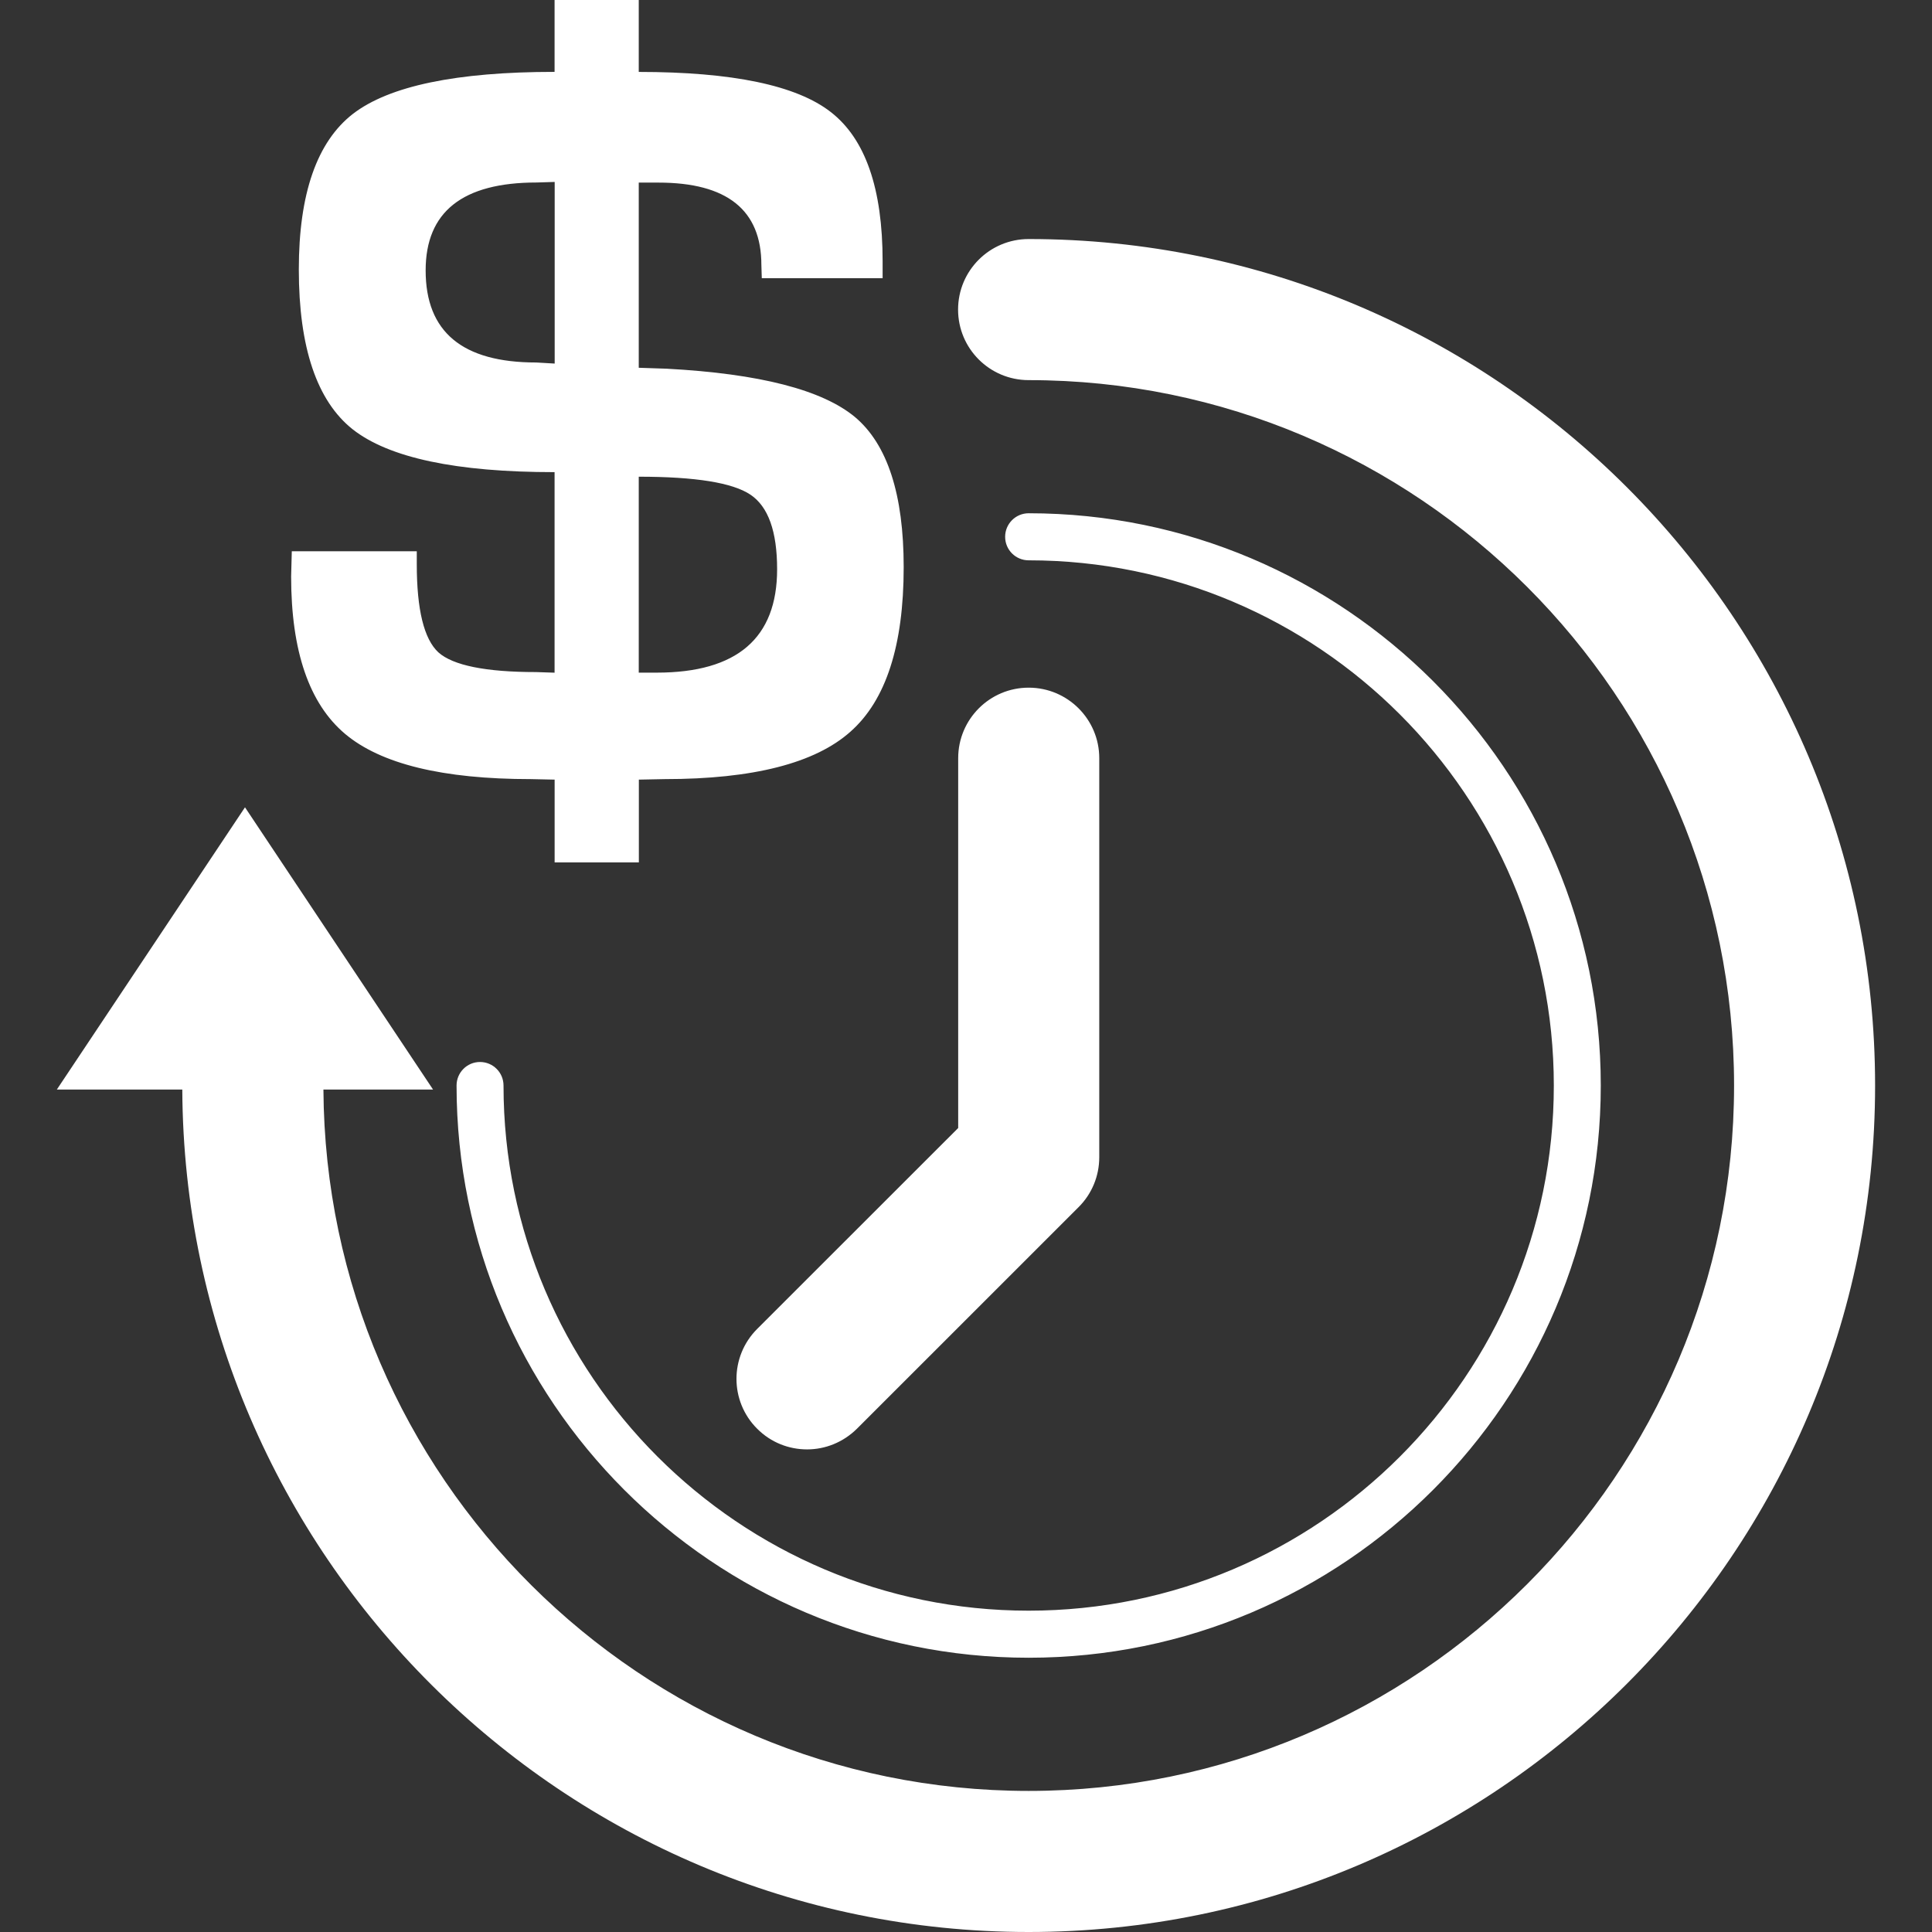 <?xml version="1.0" encoding="iso-8859-1"?>
<!-- Uploaded to: SVG Repo, www.svgrepo.com, Generator: SVG Repo Mixer Tools -->
<!DOCTYPE svg PUBLIC "-//W3C//DTD SVG 1.1//EN" "http://www.w3.org/Graphics/SVG/1.1/DTD/svg11.dtd">
<svg fill="#FFFFFF" version="1.1" id="Capa_1" xmlns="http://www.w3.org/2000/svg" xmlns:xlink="http://www.w3.org/1999/xlink" 
	 width="800px" height="800px" viewBox="0 0 37.687 37.687"
	 xml:space="preserve">
<rect x="0" y="0" width="37.687" height="37.687" fill="#333333" stroke="none"/>
<g>
	<path d="M36.577,21.175c0,9.104-7.407,16.512-16.512,16.512c-9.078,0-16.466-7.364-16.509-16.434H1.109l3.67-5.505l3.668,5.505
		H6.309c0.043,7.551,6.195,13.682,13.757,13.682c7.586,0,13.76-6.172,13.76-13.76s-6.174-13.76-13.76-13.76
		c-0.762,0-1.377-0.616-1.377-1.376c0-0.76,0.615-1.376,1.377-1.376C29.17,4.662,36.577,12.071,36.577,21.175z M20.066,31.419
		c-5.647,0-10.244-4.597-10.244-10.244c0-0.254-0.205-0.459-0.459-0.459c-0.252,0-0.457,0.205-0.457,0.459
		c0,6.153,5.006,11.162,11.16,11.162s11.16-5.009,11.16-11.162c0-6.155-5.006-11.163-11.16-11.163c-0.254,0-0.459,0.206-0.459,0.459
		c0,0.254,0.205,0.459,0.459,0.459c5.648,0,10.244,4.596,10.244,10.245C30.311,26.824,25.715,31.419,20.066,31.419z M14.769,27.869
		c0.27,0.271,0.621,0.404,0.975,0.404c0.353,0,0.703-0.137,0.973-0.404l4.322-4.321c0.26-0.258,0.404-0.608,0.404-0.974V14.79
		c0-0.76-0.617-1.376-1.377-1.376s-1.375,0.616-1.375,1.376v7.214l-3.922,3.92C14.232,26.462,14.232,27.333,14.769,27.869z
		 M16.681,8.138c0.63,0.532,0.947,1.508,0.947,2.924c0,1.526-0.344,2.597-1.039,3.211c-0.688,0.614-1.898,0.925-3.625,0.925
		l-0.502,0.01v1.615h-1.643v-1.615l-0.465-0.01c-1.719,0-2.928-0.296-3.626-0.885c-0.696-0.589-1.049-1.611-1.049-3.068l0.013-0.492
		H8.13v0.253c0,0.887,0.141,1.46,0.421,1.719c0.284,0.255,0.924,0.385,1.906,0.385l0.361,0.012V9.21
		c-1.922,0-3.231-0.28-3.938-0.835C6.183,7.822,5.829,6.781,5.829,5.256c0-1.479,0.354-2.491,1.057-3.036
		c0.707-0.543,2.016-0.818,3.932-0.818V0h1.642v1.403c1.825,0,3.077,0.261,3.745,0.782c0.676,0.524,1.012,1.493,1.012,2.912v0.33
		H14.86l-0.008-0.26c0-1.071-0.671-1.605-2.007-1.605H12.46v3.612l0.542,0.018C14.818,7.289,16.044,7.606,16.681,8.138z
		 M10.822,3.549L10.468,3.56c-1.444,0-2.165,0.571-2.165,1.715c0,1.199,0.715,1.796,2.157,1.796c0.015,0,0.132,0.009,0.36,0.021
		V3.549H10.822z M15.159,11.105c0-0.738-0.172-1.222-0.521-1.456c-0.348-0.233-1.073-0.35-2.178-0.35v3.822h0.354
		C14.377,13.12,15.159,12.448,15.159,11.105z"/>
</g>
</svg>
